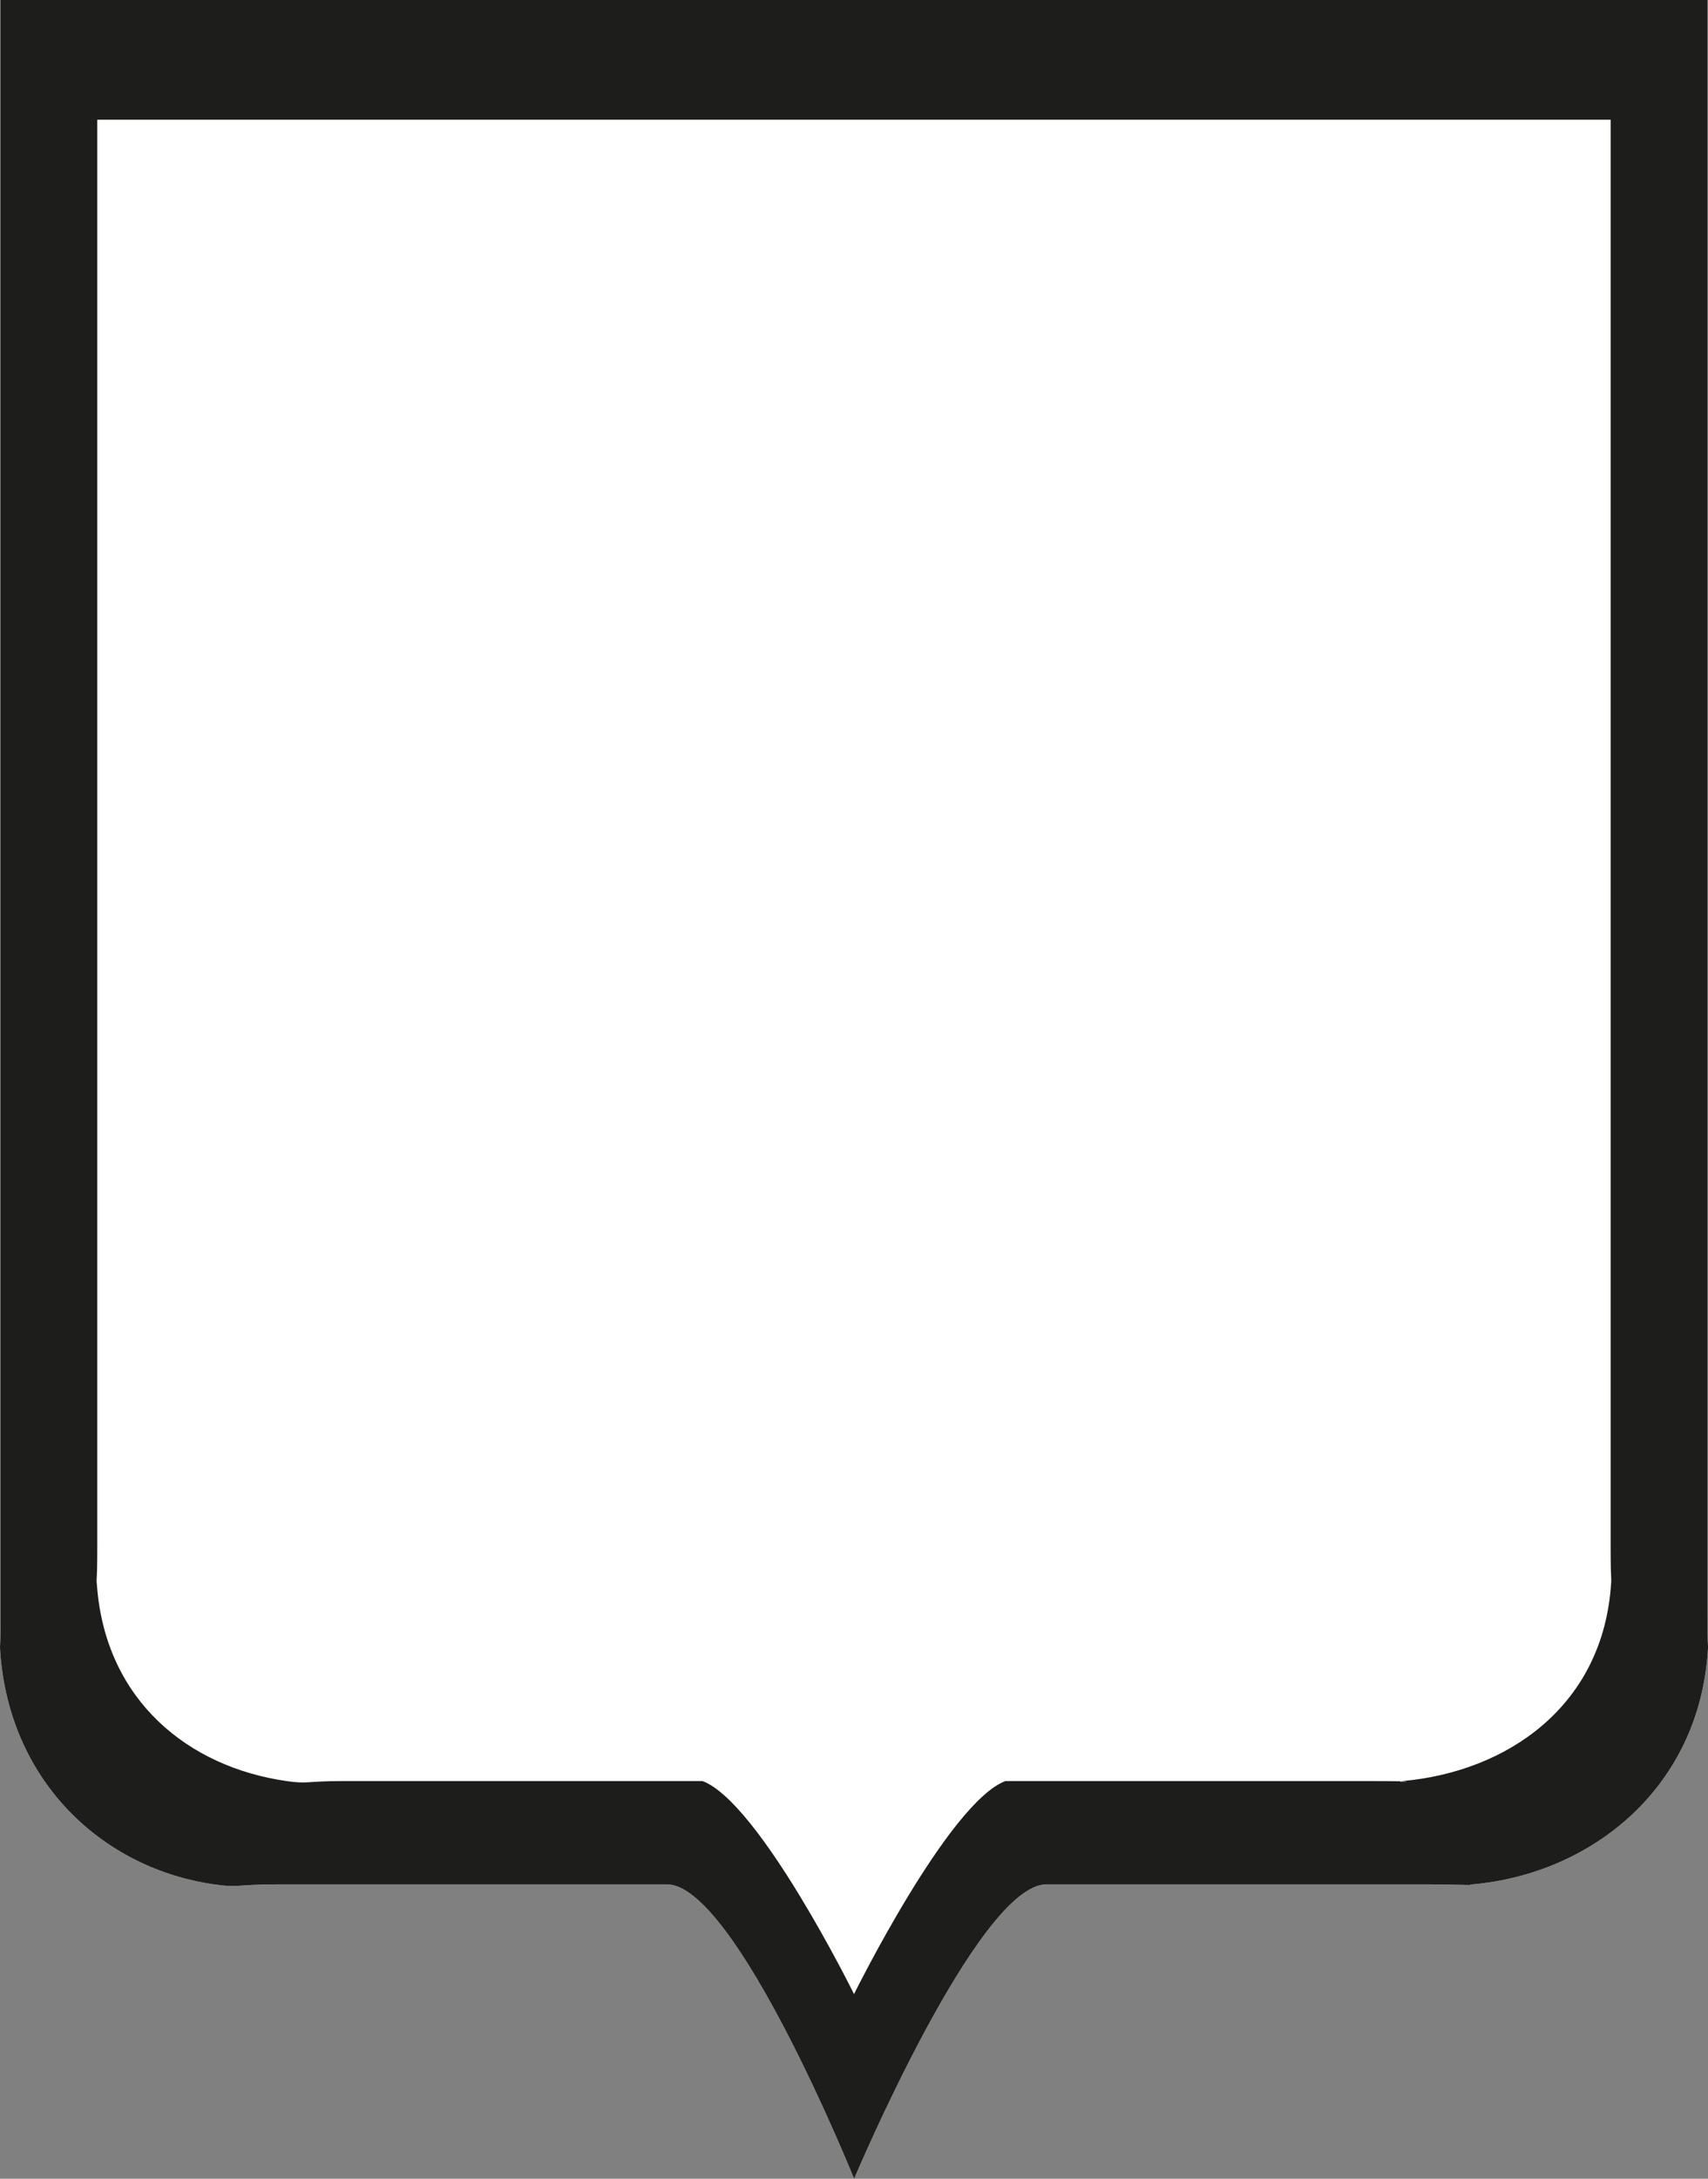 <?xml version="1.0" encoding="UTF-8"?>
<svg id="svg87993" xmlns="http://www.w3.org/2000/svg" viewBox="0 0 631.01 804.58">
  <rect x="0" y="0" width="631.01" height="804.58" fill="#808080" stroke="none"/>
  <defs>
    <style>
      .cls-1 {
        fill: #1d1d1b;
      }

      .cls-1, .cls-2 {
        stroke-width: 0px;
      }

      .cls-2 {
        fill: #fff;
      }
    </style>
  </defs>
  <g id="layer1">
    <path id="path856" class="cls-2" d="M.25,0v594.31c0,17.72-.56,10.85,0,17.72h0c4.14,46.31,37.74,77.92,78.8,83.83,9.13,1.37,7.88,0,23.71,0h143.64c25.31,0,69.15,108.72,69.15,108.72,0,0,45.83-108.72,71.06-108.72h141.64c8.03.11,12.56.2,15.02.26-.48-.06-.5-.15.82-.26,43.5-3.9,82.35-34.86,86.66-83.83.6-6.86,0,0,0-17.72V0H.25Z"/>
    <path id="path76131-7-1" class="cls-1" d="M35.95,44.21h559.09v527c0,15.71.53,9.62,0,15.71-3.82,43.42-38.27,67.33-76.85,70.79-.31.03-.52.06-.68.08,5.75.12-1.93.29,0,0-2.16-.04-6.16-.08-13.38-.08h-132.69c-20.94,7.87-55.92,78.67-55.92,78.67,0,0-34.97-70.81-55.99-78.67H126.84c-14.04,0-12.92,1.17-21.02,0-36.41-5.23-66.2-29.72-69.88-70.79h0c-.56-6.08,0,0,0-15.71V44.21ZM.25,0v594.31c0,17.72-.56,10.85,0,17.72h0c4.14,46.31,37.74,77.92,78.8,83.83,9.13,1.37,7.88,0,23.71,0h143.64c25.31,0,69.15,108.72,69.15,108.72,0,0,45.83-108.72,71.06-108.72h141.64c8.03.11,12.56.2,15.02.26-.48-.06-.5-.15.82-.26,43.5-3.9,82.35-34.86,86.66-83.83.6-6.86,0,0,0-17.72V0H.25Z"/>
  </g>
</svg>
